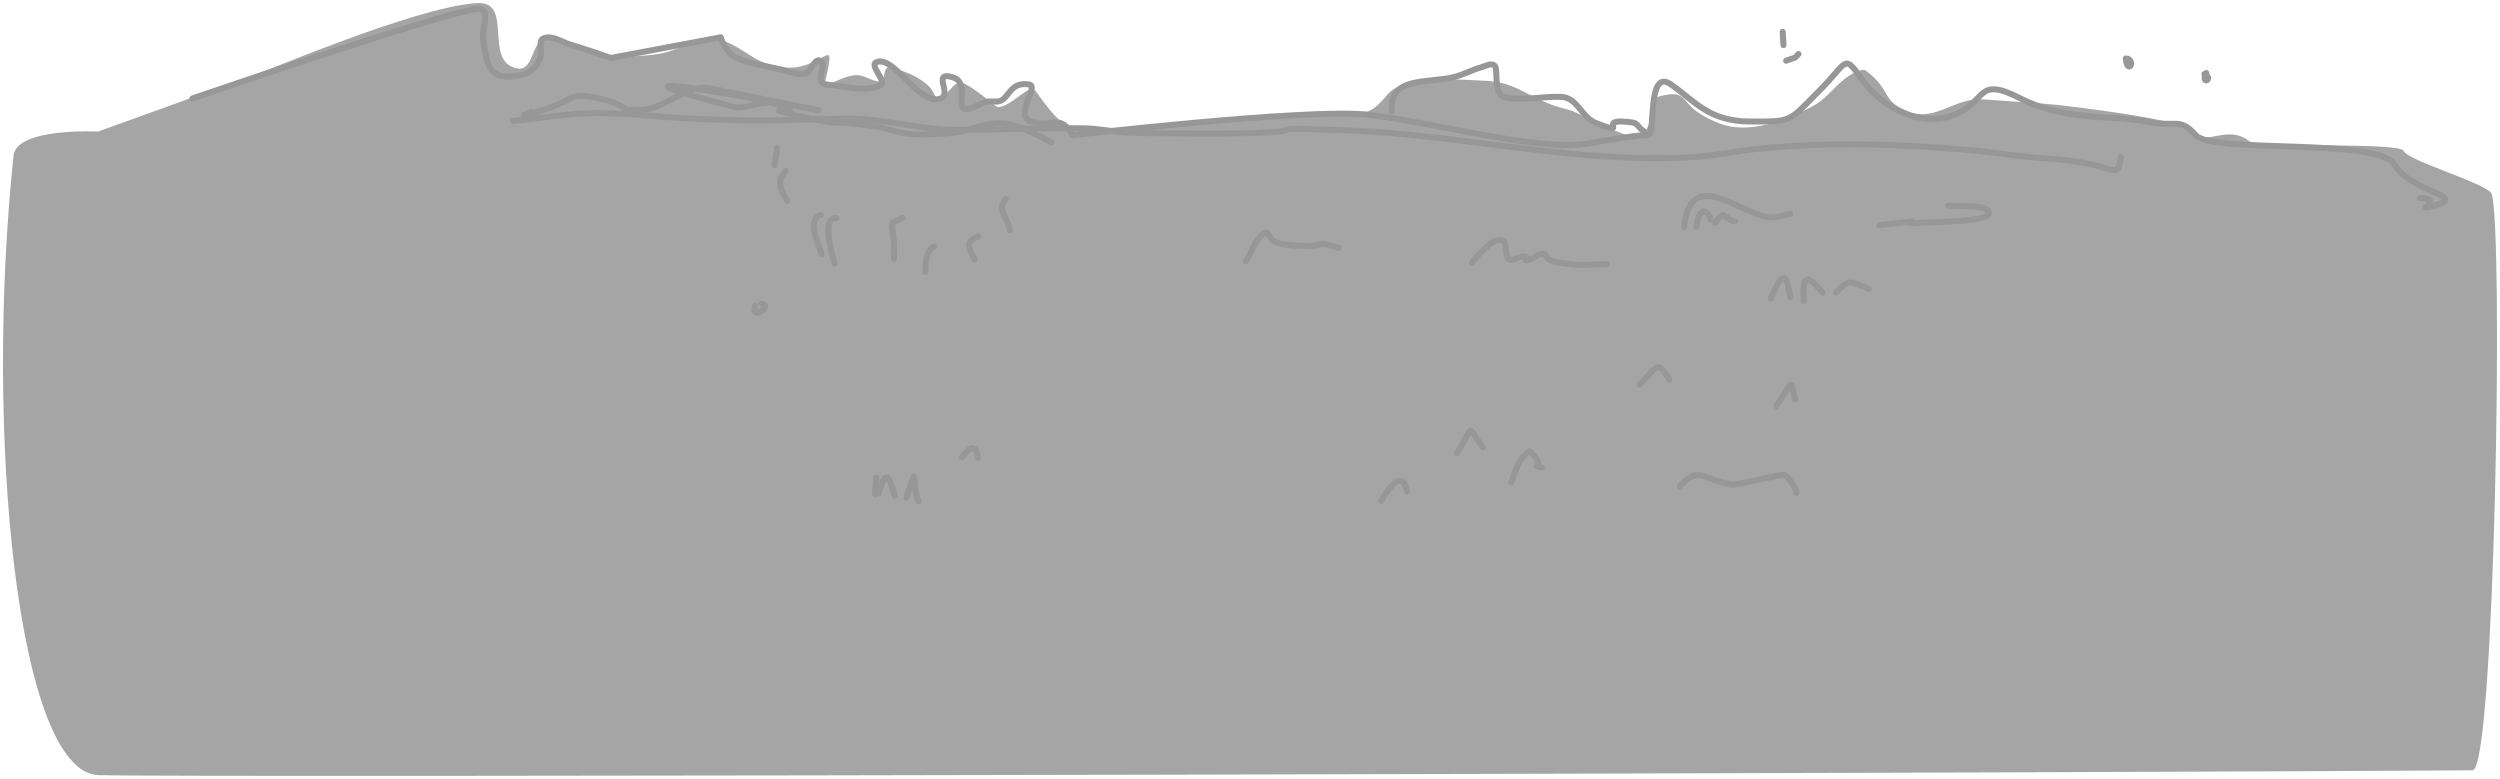 <?xml version="1.0" encoding="utf-8"?>
<svg version="1.1" xmlns="http://www.w3.org/2000/svg" xmlns:xlink="http://www.w3.org/1999/xlink" height="648.723" width="2082.154">
  <defs>
    <path id="path-0" opacity="1" fill-rule="evenodd" d="M194.808,68.721 C214.306,63.06 343.86,5.977 397.269,2.557 C428.446,0.56 401.809,51.719 430.855,57.049 C444.731,59.595 442.4,33.872 454.269,32.557 C472.425,30.545 481.509,43.419 498.269,45.612 C514.583,47.746 529.488,47.187 543.816,45.612 C565.793,43.196 572.173,33.335 594.269,32.557 C606.435,32.128 623.112,45.999 631.941,50.244 C682.269,74.448 699.269,16.057 687.089,68.721 C685.536,75.438 699.864,62.931 713.55,62.619 C719.976,62.473 725.69,67.465 732.105,67.869 C739.041,68.306 733.411,53.337 743.183,56.354 C754.718,59.915 765.343,63.7 774.105,72.276 C776.87,74.982 777.712,79.336 780.636,81.869 C793.32,76.385 791.775,70.582 799.878,68.416 C808.613,70.328 829.393,89.03 830.8,89.135 C840.88,89.889 856.65,70.539 861.378,74.448 C864.137,76.727 881.583,106.499 895.91,107.221 C913.79,108.122 931.705,106.29 949.597,105.674 C1069.269,101.557 1041.769,91.557 1123.269,95.557 C1140.557,96.405 1148.118,87.686 1155.41,78.854 C1169.945,61.248 1220.983,66.785 1234.777,67.174 C1260.828,67.908 1268.074,77.836 1292.16,87.198 C1298.308,89.587 1304.954,90.571 1311.058,93.073 C1318.058,95.941 1350.935,113.927 1363.199,114.026 C1374.548,114.117 1377.13,85.526 1378.746,82.487 C1379.975,80.175 1383.413,79.978 1385.964,79.393 C1403.23,75.43 1400.751,84.154 1413.964,93.463 C1419.718,97.517 1426.199,100.547 1432.777,103.049 C1456.91,112.228 1489.25,99.926 1511.269,87.557 C1523.727,80.559 1531.568,66.275 1545.128,60.299 C1547.913,59.072 1551.735,57.059 1554.152,58.908 C1576.71,76.176 1565.761,84.324 1591.089,93.463 C1611.757,100.921 1629.044,81.303 1650.527,82.713 C1660.653,83.378 1704.692,86.288 1715.269,87.557 C1765.269,93.557 1817.246,100.94 1825.269,109.557 C1837.756,122.967 1854.388,102.926 1873.269,117.557 C1880.535,123.188 1999.216,118.447 2001.769,125.557 C2004.744,133.838 2072.633,153.162 2075.269,161.557 C2085.017,192.604 2078.004,641.403 2059.269,641.557 C1837.003,643.385 135.889,647.918 81.769,645.557 C14.275,642.613 -13.108,361.063 11.269,129.557 C13.736,106.126 81.769,109.557 81.769,109.557 L194.808,68.721Z"/>
    <path id="path-1" opacity="1" fill-rule="evenodd" d="M1474.718,248.67 C1481.523,233.455 1487.287,219.844 1491.039,247.51 "/>
    <path id="path-2" opacity="1" fill-rule="evenodd" d="M1502.207,250.604 C1501.438,228.288 1504.494,227.621 1517.925,243.682 "/>
    <path id="path-3" opacity="1" fill-rule="evenodd" d="M1529.093,243.682 C1540.606,232.115 1539.631,233.897 1556.535,240.666 "/>
    <path id="path-4" opacity="1" fill-rule="evenodd" d="M1412.699,188.756 C1414.309,178.215 1419.242,169.005 1424.898,182.994 "/>
    <path id="path-5" opacity="1" fill-rule="evenodd" d="M1428.761,185.623 C1436.568,173.024 1435.915,182.991 1445,184.35 "/>
    <path id="path-6" opacity="1" fill-rule="evenodd" d="M1225.914,218.752 C1226.543,218.083 1243.545,195.502 1251.554,200.584 C1256.087,203.461 1252.509,212.578 1256.793,215.815 C1260.014,218.249 1264.655,213.401 1268.691,213.533 C1275.127,213.744 1266.872,218.709 1273.589,216.432 C1277.633,215.061 1281.086,211.418 1285.355,211.369 C1287.658,211.343 1287.984,215.849 1290.253,216.241 L1295.964,218.248 C1315.537,221.624 1317.625,220.472 1338.57,219.987 "/>
    <path id="path-7" opacity="1" fill-rule="evenodd" d="M1037.625,217.67 C1042.692,209.81 1045.189,199.485 1052.828,194.088 C1055.786,191.998 1058.026,199.27 1061.203,201.01 C1064.003,202.545 1067.225,203.317 1070.394,203.713 C1077.365,204.586 1084.417,204.894 1091.441,204.795 C1095.339,204.74 1099.148,202.953 1103.035,203.252 C1107.185,203.572 1111.053,205.494 1115.062,206.616 "/>
    <path id="path-8" opacity="1" fill-rule="evenodd" d="M770.609,226.522 C771.093,219.736 770.693,208.173 778.339,205.108 "/>
    <path id="path-9" opacity="1" fill-rule="evenodd" d="M811.71,215.928 C806.5,206.714 803.778,201.338 814.847,196.951 "/>
    <path id="path-10" opacity="1" fill-rule="evenodd" d="M841.132,191.655 C839.287,180.3 829.738,175.255 837.652,165.756 "/>
    <path id="path-11" opacity="1" fill-rule="evenodd" d="M744.539,215.698 C745.962,182.042 736.298,188.535 751.753,181.526 "/>
    <path id="path-12" opacity="1" fill-rule="evenodd" d="M684.238,211.639 C681.663,202.359 671.632,183.472 683.593,179.014 "/>
    <path id="path-13" opacity="1" fill-rule="evenodd" d="M695.019,219.6 C694.587,217.39 682.872,180.28 696.48,181.721 "/>
    <path id="path-14" opacity="1" fill-rule="evenodd" d="M655.593,167.416 C650.213,158.422 646.263,150.474 654.433,142.448 "/>
    <path id="path-15" opacity="1" fill-rule="evenodd" d="M645.156,137.733 C645.8,132.875 646.445,128.017 647.089,123.158 "/>
    <path id="path-16" opacity="1" fill-rule="evenodd" d="M629.05,254.545 C624.301,267.703 644.474,254.829 634.332,252.881 "/>
    <path id="path-17" opacity="1" fill-rule="evenodd" d="M728.82,411.713 C729.121,407.01 729.421,402.307 729.722,397.604 "/>
    <path id="path-18" opacity="1" fill-rule="evenodd" d="M731.742,410.979 C737.767,390.702 739.613,394.576 745.355,412.991 "/>
    <path id="path-19" opacity="1" fill-rule="evenodd" d="M754.847,414.533 C765.764,380.906 758.445,403.594 765.07,417.549 "/>
    <path id="path-20" opacity="1" fill-rule="evenodd" d="M801.277,380.983 C805.41,373.777 813.405,368.058 814.418,381.33 "/>
    <path id="path-21" opacity="1" fill-rule="evenodd" d="M1150.281,417.241 C1155.198,408.354 1167.788,389.208 1171.839,409.201 "/>
    <path id="path-22" opacity="1" fill-rule="evenodd" d="M1213.546,377.58 C1228.129,353.893 1220.96,352.603 1234.804,372.518 "/>
    <path id="path-23" opacity="1" fill-rule="evenodd" d="M1258.64,401.858 C1262.437,392.495 1263.52,384.932 1270.625,378.354 C1271.767,377.295 1273.644,374.93 1274.703,376.073 C1289.621,392.174 1272.239,386.035 1284.066,389.369 "/>
    <path id="path-24" opacity="1" fill-rule="evenodd" d="M1365.5,320.565 C1380.076,305.287 1380.879,299.152 1390.238,316.315 "/>
    <path id="path-25" opacity="1" fill-rule="evenodd" d="M1479.316,338.155 C1494.333,317.418 1490.026,313.806 1495.207,332.51 "/>
    <path id="path-26" opacity="1" fill-rule="evenodd" d="M1399,404.869 C1415.548,387.396 1417.332,399.548 1442.293,403.596 C1446.494,404.277 1482.685,395.065 1485.886,395.479 C1488.282,395.788 1496.543,406.857 1496.152,410.553 "/>
    <path id="path-27" opacity="1" fill-rule="evenodd" d="M1770.48,48.69 C1771.807,62.045 1778.598,52.058 1772.199,48.846 "/>
    <path id="path-28" opacity="1" fill-rule="evenodd" d="M1837.566,60.83 C1832.221,71.348 1844.356,66.171 1835.976,61.6 "/>
    <path id="path-29" opacity="1" fill-rule="evenodd" d="M1487.617,50.584 C1496.708,47.017 1493.758,49.566 1497.882,44.979 "/>
    <path id="path-30" opacity="1" fill-rule="evenodd" d="M1485.382,37.557 C1485.153,33.872 1484.924,30.187 1484.695,26.502 "/>
    <path id="path-31" opacity="1" fill-rule="evenodd" d="M1159.269,92.834 C1156.456,63.173 1188.911,69.709 1211.066,64.155 C1218.737,62.231 1225.778,58.255 1233.402,56.151 C1237.139,55.119 1242.321,51.952 1244.953,54.799 C1248.01,58.107 1243.353,79.187 1253.543,81.123 C1268.523,83.97 1284.039,80.35 1299.285,80.619 C1314.423,80.887 1316.192,97.533 1329.906,102.768 C1359.714,114.145 1326.104,97.058 1360.187,102.112 C1363.952,102.67 1365.596,107.787 1369.121,109.225 "/>
    <path id="path-32" opacity="1" fill-rule="evenodd" d="M160.269,81.975 C171.235,78.277 389.715,3.262 400.488,7.491 C408.171,10.506 401.125,24.013 402.25,32.19 C405.651,56.917 408.04,68.303 435.234,62.147 C443.087,60.369 447.775,54.762 450.136,47.42 C451.741,42.432 447.898,33.88 452.757,31.92 C459.933,29.026 467.921,35.083 475.347,37.252 C486.591,40.537 508.718,48.268 508.718,48.268 L600.246,31.069 C600.246,31.069 604.338,44.874 613.945,48.58 C626.084,53.264 639.094,55.294 651.785,58.166 C657.946,59.561 664.328,62.874 670.464,61.373 C675.858,60.054 678.03,48.231 683.093,50.51 C688.234,52.824 681.952,62.102 683.867,67.405 C684.696,69.701 687.959,70.554 690.394,70.729 C704.66,71.755 720.404,77.143 733.3,70.959 C739.139,68.16 723.792,54.438 729.734,51.866 C744.864,45.314 765.46,88.955 783.593,81.975 C793.2,78.277 775.566,58.628 793.859,64.502 C807.537,68.895 795.946,90.104 804.168,90.787 C810.211,91.29 815.445,86.191 821.347,84.799 C825.301,83.867 829.767,85.474 833.5,83.869 C840.603,80.815 841.801,67.8 857.168,70.381 C865.918,71.851 843.936,95.985 858.582,101.225 C875.709,107.353 882.257,93.322 893.242,112.627 C893.242,112.627 1089.769,89.889 1139.769,95.557 C1189.769,101.225 1282.269,126.487 1322.269,119.557 C1362.269,112.627 1366.269,112.627 1372.769,112.627 C1379.269,112.627 1371.269,55.963 1391.769,70.381 C1412.269,84.799 1423.269,101.225 1458.269,101.225 C1493.269,101.225 1489.269,101.604 1514.769,76.057 C1540.269,50.51 1534.769,44.022 1551.769,67.405 C1568.769,90.787 1600.269,106.315 1627.769,95.557 C1655.269,84.799 1645.269,62.725 1682.769,81.975 C1720.269,101.225 1762.269,95.893 1787.269,101.225 C1812.269,106.557 1815.269,97.198 1828.769,112.627 C1842.269,128.057 1981.269,114.557 1994.269,137.057 C2007.269,159.557 2054.269,163.057 2029.769,170.557 C2005.269,178.057 2038.769,165.057 2015.269,165.057 "/>
    <path id="path-33" opacity="1" fill-rule="evenodd" d="M875.742,118.569 C867.645,114.071 847.225,104.088 838.761,102.951 C822.052,100.707 810.692,108.628 794.312,110.451 C781.772,111.848 769.051,112.442 756.472,111.455 C747.538,110.755 739.133,106.774 730.273,105.428 C684.587,98.486 706.65,106.444 665.765,96.651 C621.613,86.075 682.04,98.998 645.32,86.178 C642.264,85.111 638.84,85.653 635.613,85.905 C627.276,86.556 618.792,91.001 610.703,88.881 C404.537,34.863 866.817,129.195 591.804,73.655 C571.781,69.611 555.351,89.804 536.144,91.397 C513.361,93.286 526.969,88.227 497.875,81.733 C475.259,76.685 477.745,82.944 456.687,90.119 C423.652,101.375 454.387,87.277 436.328,95.916 "/>
    <path id="path-34" opacity="1" fill-rule="evenodd" d="M427.308,100.787 C449.6,98.597 471.786,94.507 494.183,94.217 C521.783,93.86 549.284,97.641 576.859,98.854 C595.873,99.69 614.904,100.367 633.937,100.362 C658.453,100.355 682.952,98.837 707.468,98.819 C737.467,98.796 766.219,108.17 796.156,108.17 C831.907,108.17 867.655,106.341 903.402,106.897 C914.955,107.076 926.363,109.583 937.89,110.373 C946.105,110.937 954.352,110.907 962.585,110.955 C987.166,111.101 1011.753,111.508 1036.328,110.955 C1103.26,109.449 1036.659,105.464 1121.109,108.518 C1218.781,112.05 1316.321,137.545 1414.453,130.514 C1430.213,129.385 1445.728,125.921 1461.441,124.252 C1520.786,117.948 1580.177,119.707 1639.507,124.908 C1660.57,126.755 1681.45,130.616 1702.558,131.826 C1766.11,135.47 1762.393,152.976 1766.507,130.783 "/>
    <path id="path-35" opacity="1" fill-rule="evenodd" d="M1402.515,189.112 C1408.108,141.427 1442.674,172.806 1468.699,180.147 C1476.615,182.38 1483.34,179.904 1490.945,178.252 "/>
    <path id="path-36" opacity="1" fill-rule="evenodd" d="M1565.207,187.569 C1631.707,180.123 1542.949,189.192 1631.906,184.01 C1643.436,183.338 1659.982,180.918 1656.043,175.971 C1654.545,174.091 1652.024,172.984 1649.644,172.647 C1640.687,171.376 1631.576,171.694 1622.543,171.217 "/>
  </defs>
  <g opacity="1">
    <g opacity="1">
      <use xlink:href="#path-0" fill="rgb(165,165,165)" fill-opacity="1"/>
    </g>
    <g opacity="1">
      <use xlink:href="#path-1" fill-opacity="0" stroke="rgb(151,151,151)" stroke-opacity="1" stroke-width="5" stroke-linecap="round" stroke-linejoin="round"/>
    </g>
    <g opacity="1">
      <use xlink:href="#path-2" fill-opacity="0" stroke="rgb(151,151,151)" stroke-opacity="1" stroke-width="5" stroke-linecap="round" stroke-linejoin="round"/>
    </g>
    <g opacity="1">
      <use xlink:href="#path-3" fill-opacity="0" stroke="rgb(151,151,151)" stroke-opacity="1" stroke-width="5" stroke-linecap="round" stroke-linejoin="round"/>
    </g>
    <g opacity="1">
      <use xlink:href="#path-4" fill-opacity="0" stroke="rgb(151,151,151)" stroke-opacity="1" stroke-width="5" stroke-linecap="round" stroke-linejoin="round"/>
    </g>
    <g opacity="1">
      <use xlink:href="#path-5" fill-opacity="0" stroke="rgb(151,151,151)" stroke-opacity="1" stroke-width="5" stroke-linecap="round" stroke-linejoin="round"/>
    </g>
    <g opacity="1">
      <use xlink:href="#path-6" fill-opacity="0" stroke="rgb(151,151,151)" stroke-opacity="1" stroke-width="5" stroke-linecap="round" stroke-linejoin="round"/>
    </g>
    <g opacity="1">
      <use xlink:href="#path-7" fill-opacity="0" stroke="rgb(151,151,151)" stroke-opacity="1" stroke-width="5" stroke-linecap="round" stroke-linejoin="round"/>
    </g>
    <g opacity="1">
      <use xlink:href="#path-8" fill-opacity="0" stroke="rgb(151,151,151)" stroke-opacity="1" stroke-width="5" stroke-linecap="round" stroke-linejoin="round"/>
    </g>
    <g opacity="1">
      <use xlink:href="#path-9" fill-opacity="0" stroke="rgb(151,151,151)" stroke-opacity="1" stroke-width="5" stroke-linecap="round" stroke-linejoin="round"/>
    </g>
    <g opacity="1">
      <use xlink:href="#path-10" fill-opacity="0" stroke="rgb(151,151,151)" stroke-opacity="1" stroke-width="5" stroke-linecap="round" stroke-linejoin="round"/>
    </g>
    <g opacity="1">
      <use xlink:href="#path-11" fill-opacity="0" stroke="rgb(151,151,151)" stroke-opacity="1" stroke-width="5" stroke-linecap="round" stroke-linejoin="round"/>
    </g>
    <g opacity="1">
      <use xlink:href="#path-12" fill-opacity="0" stroke="rgb(151,151,151)" stroke-opacity="1" stroke-width="5" stroke-linecap="round" stroke-linejoin="round"/>
    </g>
    <g opacity="1">
      <use xlink:href="#path-13" fill-opacity="0" stroke="rgb(151,151,151)" stroke-opacity="1" stroke-width="5" stroke-linecap="round" stroke-linejoin="round"/>
    </g>
    <g opacity="1">
      <use xlink:href="#path-14" fill-opacity="0" stroke="rgb(151,151,151)" stroke-opacity="1" stroke-width="5" stroke-linecap="round" stroke-linejoin="round"/>
    </g>
    <g opacity="1">
      <use xlink:href="#path-15" fill-opacity="0" stroke="rgb(151,151,151)" stroke-opacity="1" stroke-width="5" stroke-linecap="round" stroke-linejoin="round"/>
    </g>
    <g opacity="1">
      <use xlink:href="#path-16" fill-opacity="0" stroke="rgb(151,151,151)" stroke-opacity="1" stroke-width="5" stroke-linecap="round" stroke-linejoin="round"/>
    </g>
    <g opacity="1">
      <use xlink:href="#path-17" fill-opacity="0" stroke="rgb(151,151,151)" stroke-opacity="1" stroke-width="5" stroke-linecap="round" stroke-linejoin="round"/>
    </g>
    <g opacity="1">
      <use xlink:href="#path-18" fill-opacity="0" stroke="rgb(151,151,151)" stroke-opacity="1" stroke-width="5" stroke-linecap="round" stroke-linejoin="round"/>
    </g>
    <g opacity="1">
      <use xlink:href="#path-19" fill-opacity="0" stroke="rgb(151,151,151)" stroke-opacity="1" stroke-width="5" stroke-linecap="round" stroke-linejoin="round"/>
    </g>
    <g opacity="1">
      <use xlink:href="#path-20" fill-opacity="0" stroke="rgb(151,151,151)" stroke-opacity="1" stroke-width="5" stroke-linecap="round" stroke-linejoin="round"/>
    </g>
    <g opacity="1">
      <use xlink:href="#path-21" fill-opacity="0" stroke="rgb(151,151,151)" stroke-opacity="1" stroke-width="5" stroke-linecap="round" stroke-linejoin="round"/>
    </g>
    <g opacity="1">
      <use xlink:href="#path-22" fill-opacity="0" stroke="rgb(151,151,151)" stroke-opacity="1" stroke-width="5" stroke-linecap="round" stroke-linejoin="round"/>
    </g>
    <g opacity="1">
      <use xlink:href="#path-23" fill-opacity="0" stroke="rgb(151,151,151)" stroke-opacity="1" stroke-width="5" stroke-linecap="round" stroke-linejoin="round"/>
    </g>
    <g opacity="1">
      <use xlink:href="#path-24" fill-opacity="0" stroke="rgb(151,151,151)" stroke-opacity="1" stroke-width="5" stroke-linecap="round" stroke-linejoin="round"/>
    </g>
    <g opacity="1">
      <use xlink:href="#path-25" fill-opacity="0" stroke="rgb(151,151,151)" stroke-opacity="1" stroke-width="5" stroke-linecap="round" stroke-linejoin="round"/>
    </g>
    <g opacity="1">
      <use xlink:href="#path-26" fill-opacity="0" stroke="rgb(151,151,151)" stroke-opacity="1" stroke-width="5" stroke-linecap="round" stroke-linejoin="round"/>
    </g>
    <g opacity="1">
      <use xlink:href="#path-27" fill-opacity="0" stroke="rgb(151,151,151)" stroke-opacity="1" stroke-width="5" stroke-linecap="round" stroke-linejoin="round"/>
    </g>
    <g opacity="1">
      <use xlink:href="#path-28" fill-opacity="0" stroke="rgb(151,151,151)" stroke-opacity="1" stroke-width="5" stroke-linecap="round" stroke-linejoin="round"/>
    </g>
    <g opacity="1">
      <use xlink:href="#path-29" fill-opacity="0" stroke="rgb(151,151,151)" stroke-opacity="1" stroke-width="5" stroke-linecap="round" stroke-linejoin="round"/>
    </g>
    <g opacity="1">
      <use xlink:href="#path-30" fill-opacity="0" stroke="rgb(151,151,151)" stroke-opacity="1" stroke-width="5" stroke-linecap="round" stroke-linejoin="round"/>
    </g>
    <g opacity="1">
      <use xlink:href="#path-31" fill-opacity="0" stroke="rgb(151,151,151)" stroke-opacity="1" stroke-width="5" stroke-linecap="round" stroke-linejoin="round"/>
    </g>
    <g opacity="1">
      <use xlink:href="#path-32" fill-opacity="0" stroke="rgb(151,151,151)" stroke-opacity="1" stroke-width="5" stroke-linecap="round" stroke-linejoin="round"/>
    </g>
    <g opacity="1">
      <use xlink:href="#path-33" fill-opacity="0" stroke="rgb(151,151,151)" stroke-opacity="1" stroke-width="5" stroke-linecap="round" stroke-linejoin="round"/>
    </g>
    <g opacity="1">
      <use xlink:href="#path-34" fill-opacity="0" stroke="rgb(151,151,151)" stroke-opacity="1" stroke-width="5" stroke-linecap="round" stroke-linejoin="round"/>
    </g>
    <g opacity="1">
      <use xlink:href="#path-35" fill-opacity="0" stroke="rgb(151,151,151)" stroke-opacity="1" stroke-width="5" stroke-linecap="round" stroke-linejoin="round"/>
    </g>
    <g opacity="1">
      <use xlink:href="#path-36" fill-opacity="0" stroke="rgb(151,151,151)" stroke-opacity="1" stroke-width="5" stroke-linecap="round" stroke-linejoin="round"/>
    </g>
  </g>
</svg>
